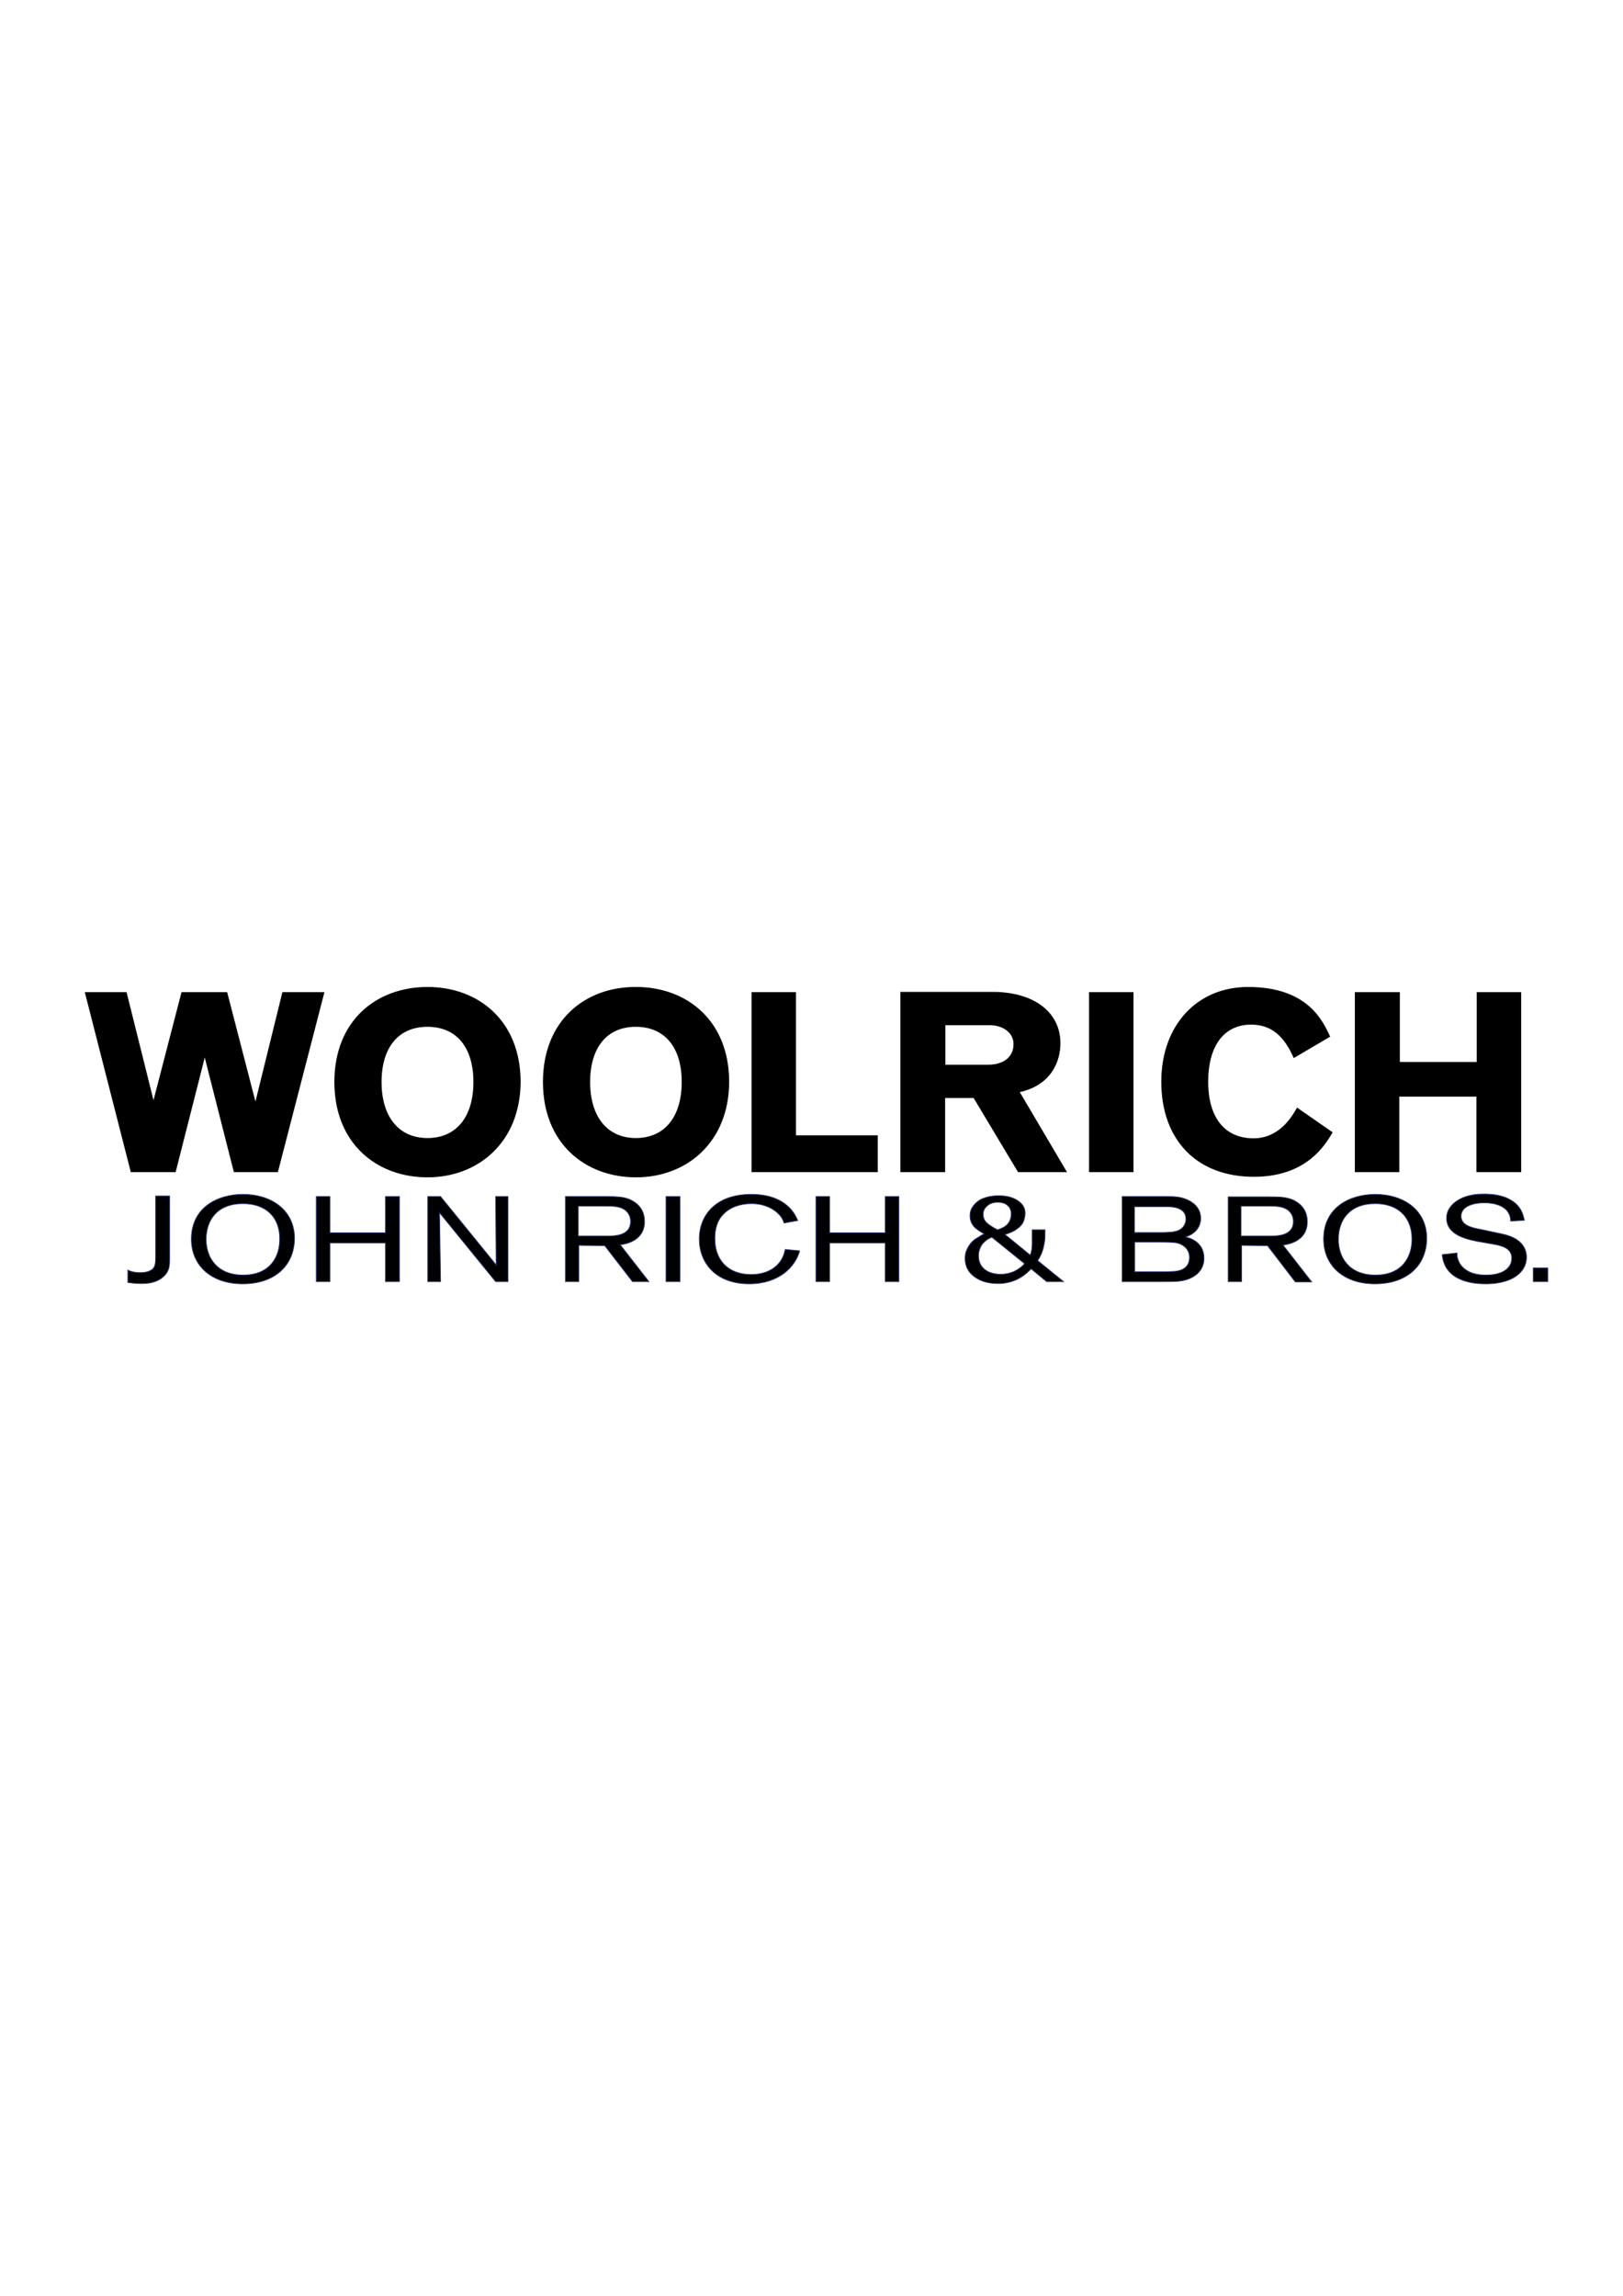 <?xml version="1.0" encoding="utf-8"?>
<!-- Generator: Adobe Illustrator 17.1.0, SVG Export Plug-In . SVG Version: 6.00 Build 0)  -->
<!DOCTYPE svg PUBLIC "-//W3C//DTD SVG 1.1//EN" "http://www.w3.org/Graphics/SVG/1.1/DTD/svg11.dtd">
<svg version="1.1" id="Calque_1" xmlns="http://www.w3.org/2000/svg" xmlns:xlink="http://www.w3.org/1999/xlink" x="0px" y="0px"
	 viewBox="0 0 595.3 841.9" enable-background="new 0 0 595.3 841.9" xml:space="preserve">
<polygon points="48.1,429.7 64.3,429.7 75.1,387.2 85.9,429.7 101.8,429.7 118.8,364 103.7,364 93.7,404.6 83.2,364 66.7,364 
	56.3,404.1 46.3,364 31.3,364 "/>
<polygon fill="none" stroke="#000000" stroke-width="0.307" stroke-miterlimit="3.864" points="48.1,429.7 64.3,429.7 75.1,387.2 
	85.9,429.7 101.8,429.7 118.8,364 103.7,364 93.7,404.6 83.2,364 66.7,364 56.3,404.1 46.3,364 31.3,364 "/>
<g>
	<path d="M139.8,396.8c0-12.7,6.2-20.4,17-20.4s17,7.7,17,20.4c0,12.7-6.2,20.7-17,20.7S139.8,409.4,139.8,396.8 M122.8,396.8
		c0,22.4,15.4,34.8,34,34.8s33.9-12.9,34-34.8c0-22.4-15.4-34.7-34-34.7S122.8,374.3,122.8,396.8"/>
	<path fill="none" stroke="#000000" stroke-width="0.307" stroke-miterlimit="3.864" d="M139.8,396.8c0-12.7,6.2-20.4,17-20.4
		s17,7.7,17,20.4c0,12.7-6.2,20.7-17,20.7S139.8,409.4,139.8,396.8z M122.8,396.8c0,22.4,15.4,34.8,34,34.8s33.9-12.9,34-34.8
		c0-22.4-15.4-34.7-34-34.7S122.8,374.3,122.8,396.8z"/>
	<path d="M216.3,396.8c0-12.7,6.2-20.4,16.9-20.4c10.8,0,17,7.7,17,20.4c0,12.7-6.2,20.7-17,20.7
		C222.5,417.5,216.3,409.4,216.3,396.8 M199.3,396.8c0,22.4,15.4,34.8,34,34.8c18.6,0,33.9-12.9,34-34.8c0-22.4-15.4-34.7-34-34.7
		C214.7,362,199.3,374.3,199.3,396.8"/>
	<path fill="none" stroke="#000000" stroke-width="0.307" stroke-miterlimit="3.864" d="M216.3,396.8c0-12.7,6.2-20.4,16.9-20.4
		c10.8,0,17,7.7,17,20.4c0,12.7-6.2,20.7-17,20.7C222.5,417.5,216.3,409.4,216.3,396.8z M199.3,396.8c0,22.4,15.4,34.8,34,34.8
		c18.6,0,33.9-12.9,34-34.8c0-22.4-15.4-34.7-34-34.7C214.7,362,199.3,374.3,199.3,396.8z"/>
	<polygon points="275.8,429.7 321.8,429.7 321.8,416.5 291.8,416.5 291.8,364 275.8,364 	"/>
	<polygon fill="none" stroke="#000000" stroke-width="0.307" stroke-miterlimit="3.864" points="275.8,429.7 321.8,429.7 
		321.8,416.5 291.8,416.5 291.8,364 275.8,364 	"/>
	<path d="M362.9,375.8c5.3,0,9,3,9,7.1c0,4.7-3.6,7.7-9.4,7.7h-15.9v-14.8H362.9L362.9,375.8z M330.4,429.7h16.1v-27.2h10.7
		l16.3,27.2h17.6l-17.3-29.3c12-2.6,15-11.6,15-17.8c0-11.4-9.7-18.7-24.8-18.7h-33.6L330.4,429.7L330.4,429.7z"/>
	<path fill="none" stroke="#000000" stroke-width="0.307" stroke-miterlimit="3.864" d="M362.9,375.8c5.3,0,9,3,9,7.1
		c0,4.7-3.6,7.7-9.4,7.7h-15.9v-14.8H362.9L362.9,375.8z M330.4,429.7h16.1v-27.2h10.7l16.3,27.2h17.6l-17.3-29.3
		c12-2.6,15-11.6,15-17.8c0-11.4-9.7-18.7-24.8-18.7h-33.6L330.4,429.7L330.4,429.7z"/>
	<rect x="399.6" y="364" width="16" height="65.7"/>
	<rect x="399.6" y="364" fill="none" stroke="#000000" stroke-width="0.307" stroke-miterlimit="3.864" width="16" height="65.7"/>
	<path d="M475.8,406.4c-1.8,3.2-6.5,11.2-16,11.2c-10.7,0-16.8-7.7-16.8-20.9c0-13.3,5.9-21.1,15.9-21.1c7.7,0,12.3,4.5,15.7,12.2
		l13.1-7.7c-2.5-5.2-7.8-18-29.9-18c-18.8,0-31.7,14.1-31.7,34.6c0,21.3,13,34.7,33.8,34.7c19.1,0,25.9-11.4,28.7-16.1L475.8,406.4z
		"/>
	<path fill="none" stroke="#000000" stroke-width="0.307" stroke-miterlimit="3.864" d="M475.8,406.4c-1.8,3.2-6.5,11.2-16,11.2
		c-10.7,0-16.8-7.7-16.8-20.9c0-13.3,5.9-21.1,15.9-21.1c7.7,0,12.3,4.5,15.7,12.2l13.1-7.7c-2.5-5.2-7.8-18-29.9-18
		c-18.8,0-31.7,14.1-31.7,34.6c0,21.3,13,34.7,33.8,34.7c19.1,0,25.9-11.4,28.7-16.1L475.8,406.4z"/>
	<polygon points="497.1,429.7 513.1,429.7 513.1,402 541.7,402 541.7,429.7 557.8,429.7 557.8,364 541.8,364 541.8,389.6 
		513.3,389.6 513.3,364 497.1,364 	"/>
	<polygon fill="none" stroke="#000000" stroke-width="0.307" stroke-miterlimit="3.864" points="497.1,429.7 513.1,429.7 513.1,402 
		541.7,402 541.7,429.7 557.8,429.7 557.8,364 541.8,364 541.8,389.6 513.3,389.6 513.3,364 497.1,364 	"/>
	<path d="M370.9,445.1c0-1.3-0.5-2.4-1.4-3.1c-0.9-0.8-2.1-1.1-3.6-1.1c-1.5,0-2.8,0.4-3.8,1.3c-1,0.8-1.5,1.9-1.5,3.1
		c0,1,0.3,2,1,2.8c0.7,0.8,2.1,1.8,4.3,2.9c1.6-0.5,2.9-1.2,3.7-2.1C370.5,447.8,370.9,446.6,370.9,445.1 M375.8,463.4l-12-9.7
		c-0.5,0.2-1,0.5-1.6,0.8c-0.5,0.3-1,0.8-1.6,1.4c-0.5,0.5-0.9,1.2-1.2,2c-0.3,0.8-0.5,1.6-0.5,2.6c0,2,0.7,3.7,2.1,4.9
		c1.4,1.2,3.5,1.9,6.1,1.9c1.6,0,3.1-0.3,4.6-0.9C373.4,465.6,374.7,464.7,375.8,463.4 M383.3,451v2c0,1.3-0.2,2.8-0.6,4.5
		c-0.4,1.7-1.1,3.3-2.1,4.8l9.5,7.7h-6.2l-5.7-4.7c-1.9,2-3.9,3.4-5.9,4.2c-2,0.8-4.1,1.2-6.2,1.2c-3.5,0-6.4-0.8-8.7-2.5
		c-2.3-1.7-3.4-3.9-3.4-6.7c0-1.3,0.2-2.4,0.7-3.3c0.4-0.9,0.9-1.7,1.5-2.4c0.6-0.7,1.3-1.3,2.2-1.8c0.9-0.6,1.7-1.1,2.6-1.5
		c-1.8-1-3.2-2-4-3c-0.8-1-1.2-2.3-1.2-3.8c0-0.9,0.2-1.8,0.7-2.7c0.5-0.8,1.1-1.6,2-2.3c0.8-0.7,1.9-1.2,3.3-1.6
		c1.4-0.4,2.8-0.6,4.5-0.6c2.9,0,5.2,0.6,7,1.8c1.8,1.2,2.7,2.7,2.7,4.6c0,0.6-0.1,1.3-0.3,2.1c-0.2,0.8-0.5,1.5-1,2.1
		c-0.5,0.7-1.3,1.3-2.3,2c-1,0.6-2.3,1.2-3.8,1.6l9.3,7.6c0.2-0.6,0.4-1.2,0.5-1.8c0.1-0.7,0.2-1.4,0.2-2.1c0-0.8,0-1.6,0-2.6V451
		L383.3,451L383.3,451z"/>
	<path fill="none" stroke="#263678" stroke-width="0.282" stroke-miterlimit="3.864" d="M370.9,445.1c0-1.3-0.5-2.4-1.4-3.1
		c-0.9-0.8-2.1-1.1-3.6-1.1c-1.5,0-2.8,0.4-3.8,1.3c-1,0.8-1.5,1.9-1.5,3.1c0,1,0.3,2,1,2.8c0.7,0.8,2.1,1.8,4.3,2.9
		c1.6-0.5,2.9-1.2,3.7-2.1C370.5,447.8,370.9,446.6,370.9,445.1z M375.8,463.4l-12-9.7c-0.5,0.2-1,0.5-1.6,0.8
		c-0.5,0.3-1,0.8-1.6,1.4c-0.5,0.5-0.9,1.2-1.2,2c-0.3,0.8-0.5,1.6-0.5,2.6c0,2,0.7,3.7,2.1,4.9c1.4,1.2,3.5,1.9,6.1,1.9
		c1.6,0,3.1-0.3,4.6-0.9C373.4,465.6,374.7,464.7,375.8,463.4z M383.3,451v2c0,1.3-0.2,2.8-0.6,4.5c-0.4,1.7-1.1,3.3-2.1,4.8
		l9.5,7.7h-6.2l-5.7-4.7c-1.9,2-3.9,3.4-5.9,4.2c-2,0.8-4.1,1.2-6.2,1.2c-3.5,0-6.4-0.8-8.7-2.5c-2.3-1.7-3.4-3.9-3.4-6.7
		c0-1.3,0.2-2.4,0.7-3.3c0.4-0.9,0.9-1.7,1.5-2.4c0.6-0.7,1.3-1.3,2.2-1.8c0.9-0.6,1.7-1.1,2.6-1.5c-1.8-1-3.2-2-4-3
		c-0.8-1-1.2-2.3-1.2-3.8c0-0.9,0.2-1.8,0.7-2.7c0.5-0.8,1.1-1.6,2-2.3c0.8-0.7,1.9-1.2,3.3-1.6c1.4-0.4,2.8-0.6,4.5-0.6
		c2.9,0,5.2,0.6,7,1.8c1.8,1.2,2.7,2.7,2.7,4.6c0,0.6-0.1,1.3-0.3,2.1c-0.2,0.8-0.5,1.5-1,2.1c-0.5,0.7-1.3,1.3-2.3,2
		c-1,0.6-2.3,1.2-3.8,1.6l9.3,7.6c0.2-0.6,0.4-1.2,0.5-1.8c0.1-0.7,0.2-1.4,0.2-2.1c0-0.8,0-1.6,0-2.6V451L383.3,451L383.3,451z"/>
	<path d="M411.5,470h14.7c5.5,0,8.1,0,11.1-1.6c4-2.2,4.3-5.5,4.3-7c0-6.1-5.5-7.5-6.9-7.8c2.8-0.7,5.7-3,5.7-6.8
		c0-4.9-4.5-7.2-8.3-7.8c-1.5-0.2-2.9-0.2-5-0.2h-15.5V470z M427.8,442.5c2,0,7.2,0.1,7.2,4.6c0,0.9-0.3,1.9-1,2.8
		c-1.7,2.1-4.4,2.1-10.1,2.1h-7.8v-9.5L427.8,442.5L427.8,442.5z M425.4,455.5c4.6,0,5.8,0.1,7.3,0.6c0.4,0.2,3.6,1.4,3.6,5
		c0,2.4-1.2,4.4-4.4,5c-1.1,0.2-2,0.2-4.6,0.3h-11.1v-10.9L425.4,455.5L425.4,455.5z"/>
	<path fill="none" stroke="#263678" stroke-width="0.282" stroke-miterlimit="3.864" d="M411.5,470h14.7c5.5,0,8.1,0,11.1-1.6
		c4-2.2,4.3-5.5,4.3-7c0-6.1-5.5-7.5-6.9-7.8c2.8-0.7,5.7-3,5.7-6.8c0-4.9-4.5-7.2-8.3-7.8c-1.5-0.2-2.9-0.2-5-0.2h-15.5V470z
		 M427.8,442.5c2,0,7.2,0.1,7.2,4.6c0,0.9-0.3,1.9-1,2.8c-1.7,2.1-4.4,2.1-10.1,2.1h-7.8v-9.5L427.8,442.5L427.8,442.5z
		 M425.4,455.5c4.6,0,5.8,0.1,7.3,0.6c0.4,0.2,3.6,1.4,3.6,5c0,2.4-1.2,4.4-4.4,5c-1.1,0.2-2,0.2-4.6,0.3h-11.1v-10.9L425.4,455.5
		L425.4,455.5z"/>
	<path d="M464.9,456.8l10.2,13.3h6l-10.5-13.5c1.8-0.3,8.9-1.3,8.9-8.6c0-2.9-1.2-5.5-3.9-7.2c-2.9-1.9-6-1.9-11.2-1.9h-13.9V470
		h4.9v-13.3L464.9,456.8L464.9,456.8z M455.2,442.3h9.7c2.9,0,5.3,0,7.3,1.3c2.1,1.5,2.2,3.6,2.2,4.4c0,2.3-1.2,4.3-4.7,5
		c-1.5,0.3-3,0.3-4.6,0.3h-9.9L455.2,442.3L455.2,442.3z"/>
	<path fill="none" stroke="#263678" stroke-width="0.282" stroke-miterlimit="3.864" d="M464.9,456.8l10.2,13.3h6l-10.5-13.5
		c1.8-0.3,8.9-1.3,8.9-8.6c0-2.9-1.2-5.5-3.9-7.2c-2.9-1.9-6-1.9-11.2-1.9h-13.9V470h4.9v-13.3L464.9,456.8L464.9,456.8z
		 M455.2,442.3h9.7c2.9,0,5.3,0,7.3,1.3c2.1,1.5,2.2,3.6,2.2,4.4c0,2.3-1.2,4.3-4.7,5c-1.5,0.3-3,0.3-4.6,0.3h-9.9L455.2,442.3
		L455.2,442.3z"/>
	<path d="M523.3,454.1c0-10.2-8.3-16.1-18.9-16.1c-9.3,0-18.9,4.8-18.9,16.4c0,9.7,7.3,16.4,18.8,16.4
		C516.7,470.8,523.3,463.5,523.3,454.1 M517.9,454.2c0.1,6.4-3.3,13.4-13.4,13.4c-9.7,0-13.6-6.5-13.6-13.1c0-7,4-13.1,13.5-13.1
		C513.1,441.4,517.8,446.6,517.9,454.2"/>
	<path fill="none" stroke="#263678" stroke-width="0.282" stroke-miterlimit="3.864" d="M523.3,454.1c0-10.2-8.3-16.1-18.9-16.1
		c-9.3,0-18.9,4.8-18.9,16.4c0,9.7,7.3,16.4,18.8,16.4C516.7,470.8,523.3,463.5,523.3,454.1z M517.9,454.2
		c0.1,6.4-3.3,13.4-13.4,13.4c-9.7,0-13.6-6.5-13.6-13.1c0-7,4-13.1,13.5-13.1C513.1,441.4,517.8,446.6,517.9,454.2z"/>
	<path d="M547.4,456.2c3.7,0.6,7.1,1.6,7.1,5.2c0,4.1-4,6.2-9.4,6.2c-2.8,0-5.6-0.5-7.7-2.1c-2.8-2.1-3-4.8-3-6l-5.4,0.6
		c0.9,10.3,12.5,10.7,15.9,10.7c2.3,0,6.6-0.2,10.2-2.2c3.3-1.9,4.8-4.6,4.8-7.6c0-2.1-0.8-5.8-6.5-7.8c-1.5-0.5-3-0.8-5.9-1.4
		l-4.2-0.9c-3.2-0.6-7.4-1.4-7.4-4.9c0-3.4,4-4.9,8.5-4.9c2.4,0,4.8,0.4,6.7,1.5c2.8,1.7,3,4.2,3,5.2l5-0.3
		c-0.4-1.9-1.1-5.1-4.8-7.3c-3.4-2.1-7.4-2.3-10.1-2.3c-2.6,0-6.7,0.3-10.1,2.7c-1.4,1-3.5,3-3.5,6.1c0,6.5,8,8,13.4,8.9
		L547.4,456.2z"/>
	<path fill="none" stroke="#263678" stroke-width="0.282" stroke-miterlimit="3.864" d="M547.4,456.2c3.7,0.6,7.1,1.6,7.1,5.2
		c0,4.1-4,6.2-9.4,6.2c-2.8,0-5.6-0.5-7.7-2.1c-2.8-2.1-3-4.8-3-6l-5.4,0.6c0.9,10.3,12.5,10.7,15.9,10.7c2.3,0,6.6-0.2,10.2-2.2
		c3.3-1.9,4.8-4.6,4.8-7.6c0-2.1-0.8-5.8-6.5-7.8c-1.5-0.5-3-0.8-5.9-1.4l-4.2-0.9c-3.2-0.6-7.4-1.4-7.4-4.9c0-3.4,4-4.9,8.5-4.9
		c2.4,0,4.8,0.4,6.7,1.5c2.8,1.7,3,4.2,3,5.2l5-0.3c-0.4-1.9-1.1-5.1-4.8-7.3c-3.4-2.1-7.4-2.3-10.1-2.3c-2.6,0-6.7,0.3-10.1,2.7
		c-1.4,1-3.5,3-3.5,6.1c0,6.5,8,8,13.4,8.9L547.4,456.2z"/>
	<rect x="562.4" y="465" width="5.3" height="5"/>
	<rect x="562.4" y="465" fill="none" stroke="#263678" stroke-width="0.282" stroke-miterlimit="3.864" width="5.3" height="5"/>
	<path d="M221.8,456.8L232,470h6l-10.5-13.5c1.8-0.3,8.9-1.3,8.9-8.6c0-2.9-1.2-5.5-3.9-7.2c-2.9-1.9-6-1.9-11.2-1.9h-13.9V470h4.9
		v-13.3L221.8,456.8L221.8,456.8z M212.1,442.3h9.7c2.9,0,5.3,0,7.3,1.3c2.1,1.5,2.2,3.6,2.2,4.4c0,2.3-1.2,4.3-4.7,5
		c-1.5,0.3-3,0.3-4.6,0.3h-9.9L212.1,442.3L212.1,442.3z"/>
	<path fill="none" stroke="#263678" stroke-width="0.282" stroke-miterlimit="3.864" d="M221.8,456.8L232,470h6l-10.5-13.5
		c1.8-0.3,8.9-1.3,8.9-8.6c0-2.9-1.2-5.5-3.9-7.2c-2.9-1.9-6-1.9-11.2-1.9h-13.9V470h4.9v-13.3L221.8,456.8L221.8,456.8z
		 M212.1,442.3h9.7c2.9,0,5.3,0,7.3,1.3c2.1,1.5,2.2,3.6,2.2,4.4c0,2.3-1.2,4.3-4.7,5c-1.5,0.3-3,0.3-4.6,0.3h-9.9L212.1,442.3
		L212.1,442.3z"/>
	<rect x="244.3" y="438.8" width="5.1" height="31.2"/>
	
		<rect x="244.3" y="438.8" fill="none" stroke="#263678" stroke-width="0.282" stroke-miterlimit="3.864" width="5.1" height="31.2"/>
	<path d="M288,458.2c-1.2,6.6-6.9,9.2-12.4,9.2c-8.7,0-13.4-5.4-13.4-13.2c0-3.2,0.7-6.5,3.1-8.9c2.4-2.6,6.3-3.9,10.3-3.9
		c4.7,0,8,1.8,9.8,3.6c1.4,1.3,1.8,2.3,2.2,3.5l5-0.9c-0.9-2.1-4.1-9.6-17.1-9.6c-12.9,0-19,7.6-19,16.4c0,8.7,6,16.4,18.3,16.4
		c10.9,0,16.9-6.2,18.5-12.1L288,458.2z"/>
	<path fill="none" stroke="#263678" stroke-width="0.282" stroke-miterlimit="3.864" d="M288,458.2c-1.2,6.6-6.9,9.2-12.4,9.2
		c-8.7,0-13.4-5.4-13.4-13.2c0-3.2,0.7-6.5,3.1-8.9c2.4-2.6,6.3-3.9,10.3-3.9c4.7,0,8,1.8,9.8,3.6c1.4,1.3,1.8,2.3,2.2,3.5l5-0.9
		c-0.9-2.1-4.1-9.6-17.1-9.6c-12.9,0-19,7.6-19,16.4c0,8.7,6,16.4,18.3,16.4c10.9,0,16.9-6.2,18.5-12.1L288,458.2z"/>
	<polygon points="324.7,470 329.7,470 329.7,438.8 324.7,438.8 324.7,452.1 304.3,452.1 304.3,438.8 299.3,438.8 299.3,470 
		304.3,470 304.3,455.8 324.7,455.8 	"/>
	<polygon fill="none" stroke="#263678" stroke-width="0.282" stroke-miterlimit="3.864" points="324.7,470 329.7,470 329.7,438.8 
		324.7,438.8 324.7,452.1 304.3,452.1 304.3,438.8 299.3,438.8 299.3,470 304.3,470 304.3,455.8 324.7,455.8 	"/>
	<path d="M57.1,438.8V460c0,3.4,0,5.2-2.3,6.1c-1,0.5-2.4,0.6-3.5,0.6c-1.9,0-3.3-0.4-4.4-0.9v4.5c0.9,0.1,2.4,0.4,5,0.4
		c2.1,0,5.5-0.2,8.1-2.6c2.2-2,2.2-4.1,2.2-6.5v-23H57.1z"/>
	<path fill="none" stroke="#263678" stroke-width="0.282" stroke-miterlimit="3.864" d="M57.1,438.8V460c0,3.4,0,5.2-2.3,6.1
		c-1,0.5-2.4,0.6-3.5,0.6c-1.9,0-3.3-0.4-4.4-0.9v4.5c0.9,0.1,2.4,0.4,5,0.4c2.1,0,5.5-0.2,8.1-2.6c2.2-2,2.2-4.1,2.2-6.5v-23H57.1z
		"/>
	<path d="M108,454.1c0-10.2-8.3-16.1-18.9-16.1c-9.3,0-18.9,4.8-18.9,16.4c0,9.7,7.3,16.4,18.8,16.4
		C101.4,470.8,108,463.5,108,454.1 M102.6,454.2c0.1,6.4-3.3,13.4-13.4,13.4c-9.7,0-13.6-6.5-13.6-13.1c0-7,4-13.1,13.5-13.1
		C97.8,441.4,102.6,446.6,102.6,454.2"/>
	<path fill="none" stroke="#263678" stroke-width="0.282" stroke-miterlimit="3.864" d="M108,454.1c0-10.2-8.3-16.1-18.9-16.1
		c-9.3,0-18.9,4.8-18.9,16.4c0,9.7,7.3,16.4,18.8,16.4C101.4,470.8,108,463.5,108,454.1z M102.6,454.2c0.1,6.4-3.3,13.4-13.4,13.4
		c-9.7,0-13.6-6.5-13.6-13.1c0-7,4-13.1,13.5-13.1C97.8,441.4,102.6,446.6,102.6,454.2z"/>
	<polygon points="141.4,470 146.5,470 146.5,438.8 141.4,438.8 141.4,452.1 121,452.1 121,438.8 116,438.8 116,470 121,470 
		121,455.8 141.4,455.8 	"/>
	<polygon fill="none" stroke="#263678" stroke-width="0.282" stroke-miterlimit="3.864" points="141.4,470 146.5,470 146.5,438.8 
		141.4,438.8 141.4,452.1 121,452.1 121,438.8 116,438.8 116,470 121,470 121,455.8 141.4,455.8 	"/>
	<polygon points="181.8,438.8 182,463.9 161.6,438.8 156.9,438.8 156.9,470 161.6,470 161.2,444.7 181.8,470 186.3,470 186.3,438.8 
			"/>
	<polygon fill="none" stroke="#263678" stroke-width="0.282" stroke-miterlimit="3.864" points="181.8,438.8 182,463.9 161.6,438.8 
		156.9,438.8 156.9,470 161.6,470 161.2,444.7 181.8,470 186.3,470 186.3,438.8 	"/>
</g>
</svg>
